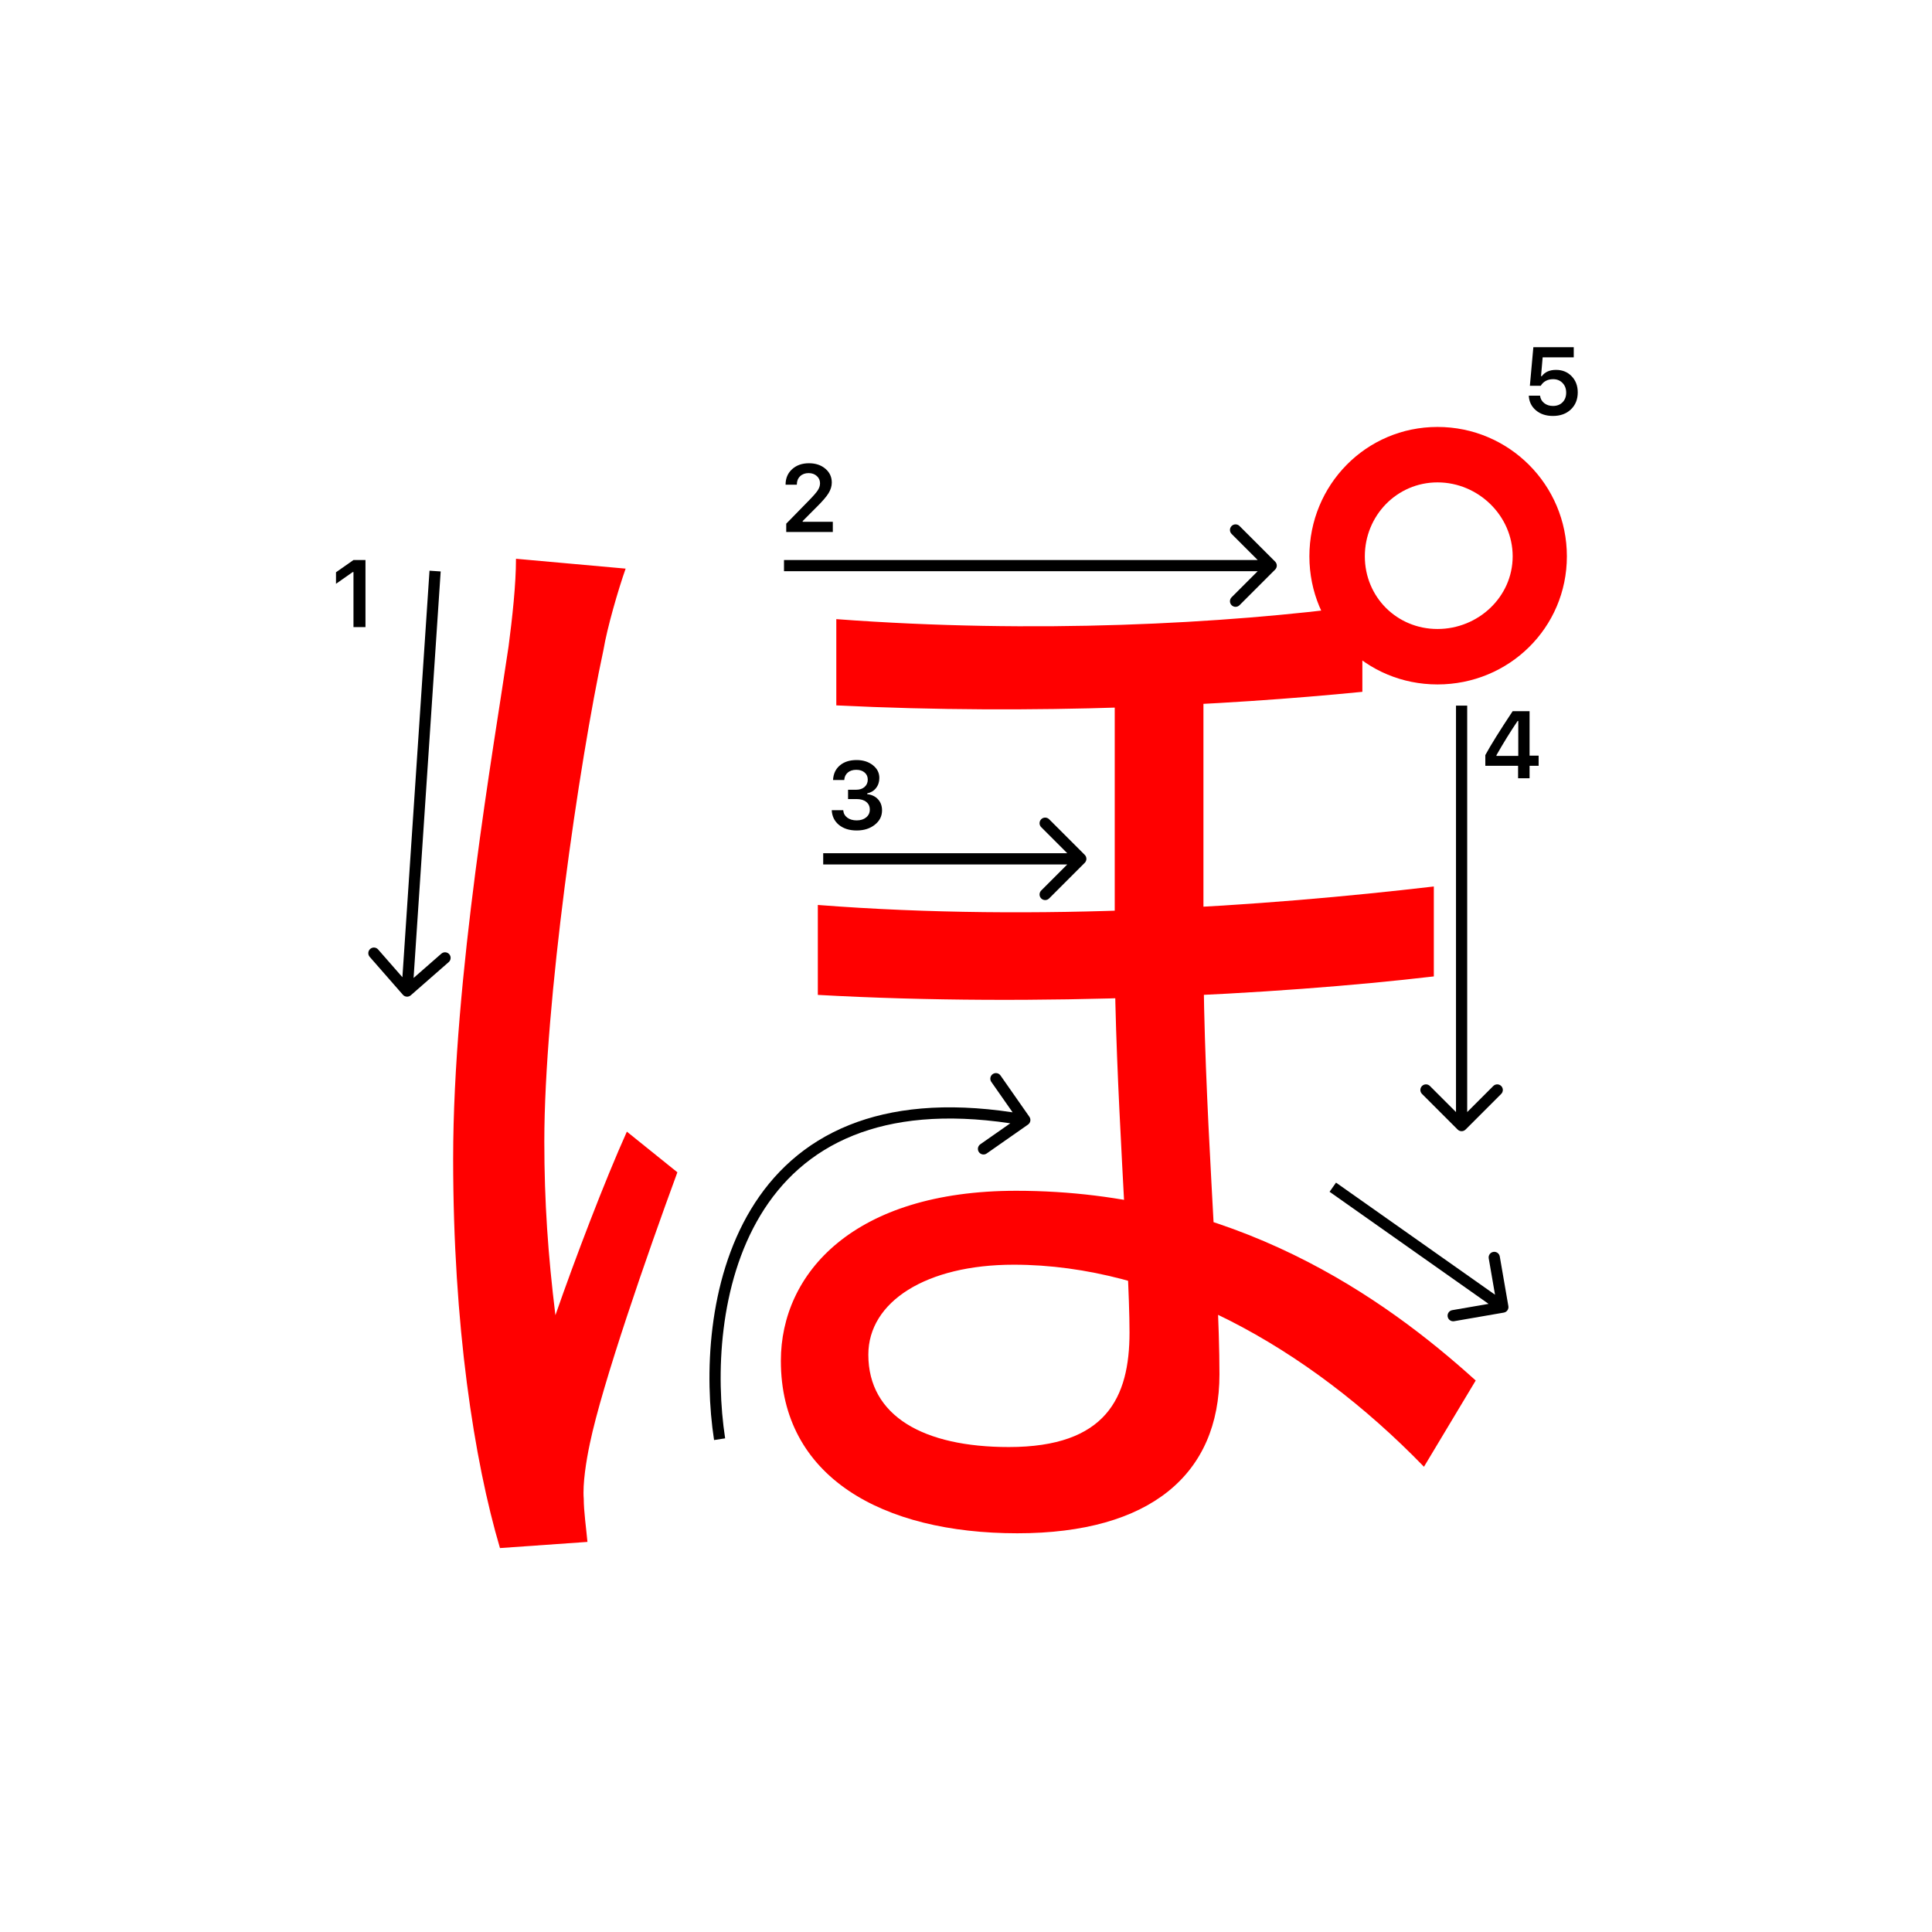 <svg width="345" height="345" viewBox="0 0 345 345" fill="none" xmlns="http://www.w3.org/2000/svg">
<path d="M214.9 118.7C214.9 134.54 214.9 155.66 214.9 169.52C214.9 197.24 217.76 227.82 217.76 245.42C217.76 263.24 205.44 273.8 181.68 273.8C157.48 273.8 139.44 263.68 139.44 243C139.44 227.38 152.42 212.64 181.46 212.64C220.4 212.64 247.24 231.78 263.52 246.52L254.28 261.92C233.38 240.36 206.98 225.84 181.02 225.84C165.4 225.84 155.06 232.44 155.06 241.9C155.06 252.9 164.96 258.4 180.14 258.4C197.52 258.4 201.7 249.6 201.7 237.94C201.7 225.4 199.06 192.84 199.06 170.18C199.06 154.56 199.06 130.8 199.06 118.7H214.9ZM146.04 161.6C185.64 164.68 225.9 161.82 256.04 158.3V174.36C227.88 177.66 185.42 179.86 146.04 177.66V161.6ZM149.34 110.56C184.76 113.2 218.42 111.44 243.28 108.14V123.54C218.86 125.96 184.98 127.72 149.34 125.96V110.56ZM111.72 101.54C110.4 105.28 108.42 112.1 107.76 116.06C103.36 136.52 97.2 179.2 97.2 203.84C97.2 214.62 97.86 224.08 99.18 234.86C102.7 224.74 107.98 210.88 111.94 202.08L120.96 209.34C115.46 224.3 107.54 247.18 105.34 257.74C104.68 260.82 104.02 265 104.24 267.64C104.24 269.84 104.68 272.92 104.9 275.34L89.28 276.44C84.66 260.82 80.92 236.62 80.92 206.92C80.92 174.58 88.18 133.44 90.82 115.4C91.48 110.34 92.14 104.4 92.14 99.78L111.72 101.54ZM243.72 99.34C243.72 106.6 249.44 112.32 256.7 112.32C263.96 112.32 270.12 106.6 270.12 99.34C270.12 92.08 263.96 86.14 256.7 86.14C249.44 86.14 243.72 92.08 243.72 99.34ZM233.82 99.34C233.82 86.58 243.94 76.24 256.7 76.24C269.46 76.24 279.8 86.58 279.8 99.34C279.8 112.1 269.46 122.22 256.7 122.22C243.94 122.22 233.82 112.1 233.82 99.34Z" fill="#f00"/>
<path d="M277.3 74.277C276.066 74.277 275.053 73.939 274.262 73.264C273.47 72.589 273.05 71.72 273 70.658H275.009C275.075 71.206 275.321 71.648 275.748 71.986C276.174 72.323 276.697 72.492 277.316 72.492C278.019 72.492 278.586 72.276 279.018 71.845C279.455 71.408 279.674 70.832 279.674 70.118C279.674 69.404 279.455 68.826 279.018 68.383C278.586 67.935 278.025 67.711 277.333 67.711C276.846 67.711 276.412 67.813 276.03 68.018C275.653 68.223 275.355 68.513 275.133 68.89H273.191L273.813 62H281.027V63.81H275.474L275.183 67.171H275.324C275.878 66.424 276.722 66.051 277.856 66.051C278.99 66.051 279.92 66.427 280.645 67.18C281.375 67.932 281.741 68.895 281.741 70.068C281.741 71.319 281.331 72.335 280.512 73.115C279.699 73.889 278.628 74.277 277.3 74.277Z" fill="#000"/>
<path d="M140.283 86.525C140.283 85.407 140.671 84.494 141.445 83.786C142.226 83.077 143.23 82.723 144.458 82.723C145.643 82.723 146.617 83.047 147.38 83.694C148.15 84.342 148.534 85.166 148.534 86.168C148.534 86.81 148.34 87.446 147.953 88.077C147.566 88.703 146.863 89.519 145.845 90.526L143.338 93.041V93.182H148.717V95H140.399V93.514L144.392 89.43C145.211 88.6 145.756 87.978 146.027 87.562C146.299 87.142 146.434 86.721 146.434 86.301C146.434 85.775 146.24 85.341 145.853 84.998C145.471 84.654 144.984 84.483 144.392 84.483C143.767 84.483 143.26 84.671 142.873 85.047C142.486 85.424 142.292 85.916 142.292 86.525V86.558H140.283V86.525Z" fill="#000"/>
<path d="M271.087 138.978V136.745H265.235V134.836C266.209 133.043 267.836 130.431 270.116 127H273.138V134.936H274.756V136.745H273.138V138.978H271.087ZM267.219 134.861V134.985H271.121V128.743H271.004C269.709 130.658 268.448 132.697 267.219 134.861Z" fill="#000"/>
<path d="M151.439 142.688V141.027H152.9C153.509 141.027 154.004 140.861 154.386 140.529C154.768 140.192 154.958 139.755 154.958 139.218C154.958 138.687 154.77 138.263 154.394 137.948C154.023 137.627 153.525 137.466 152.9 137.466C152.28 137.466 151.777 137.63 151.389 137.956C151.007 138.283 150.797 138.728 150.758 139.292H148.758C148.813 138.191 149.217 137.322 149.97 136.686C150.722 136.044 151.721 135.723 152.966 135.723C154.128 135.723 155.094 136.028 155.863 136.636C156.638 137.239 157.025 138 157.025 138.919C157.025 139.622 156.829 140.222 156.436 140.72C156.049 141.218 155.523 141.536 154.859 141.675V141.816C155.678 141.91 156.323 142.217 156.793 142.737C157.269 143.257 157.507 143.916 157.507 144.713C157.507 145.742 157.075 146.597 156.212 147.278C155.354 147.958 154.275 148.299 152.975 148.299C151.685 148.299 150.634 147.97 149.82 147.311C149.012 146.653 148.581 145.775 148.525 144.68H150.576C150.62 145.233 150.861 145.676 151.298 146.008C151.735 146.334 152.299 146.498 152.991 146.498C153.677 146.498 154.236 146.32 154.668 145.966C155.105 145.607 155.324 145.145 155.324 144.58C155.324 143.993 155.111 143.531 154.685 143.194C154.258 142.856 153.677 142.688 152.941 142.688H151.439Z" fill="#000"/>
<path d="M63.121 111.978V102.158H62.98L60 104.25V102.191L63.129 100H65.263V111.978H63.121Z" fill="#000"/>
<path fill-rule="evenodd" clip-rule="evenodd" d="M80.127 171.804L73.354 177.731C72.938 178.094 72.306 178.052 71.943 177.636L66.016 170.863C65.653 170.448 65.695 169.816 66.11 169.452C66.526 169.088 67.158 169.131 67.521 169.546L71.858 174.503L76.698 101.911L78.693 102.044L73.854 174.636L78.81 170.299C79.226 169.935 79.857 169.977 80.221 170.393C80.585 170.809 80.543 171.44 80.127 171.804Z" fill="#000"/>
<path fill-rule="evenodd" clip-rule="evenodd" d="M187.343 146.293L193.707 152.657C194.098 153.047 194.098 153.681 193.707 154.071L187.343 160.435C186.953 160.826 186.319 160.826 185.929 160.435C185.538 160.045 185.538 159.411 185.929 159.021L190.586 154.364L147 154.364L147 152.364L190.586 152.364L185.929 147.707C185.538 147.317 185.538 146.683 185.929 146.293C186.319 145.902 186.953 145.902 187.343 146.293Z" fill="#000"/>
<path fill-rule="evenodd" clip-rule="evenodd" d="M221.343 93.929L227.707 100.293C228.098 100.683 228.098 101.317 227.707 101.707L221.343 108.071C220.953 108.462 220.319 108.462 219.929 108.071C219.538 107.68 219.538 107.047 219.929 106.657L224.586 102L140 102L140 100L224.586 100L219.929 95.343C219.538 94.953 219.538 94.319 219.929 93.929C220.319 93.538 220.953 93.538 221.343 93.929Z" fill="#000"/>
<path fill-rule="evenodd" clip-rule="evenodd" d="M268.071 195.343L261.707 201.707C261.317 202.098 260.684 202.098 260.293 201.707L253.929 195.343C253.539 194.953 253.539 194.319 253.929 193.929C254.32 193.538 254.953 193.538 255.343 193.929L260 198.586L260 126L262 126L262 198.586L266.657 193.929C267.048 193.538 267.681 193.538 268.071 193.929C268.462 194.319 268.462 194.953 268.071 195.343Z" fill="#000"/>
<path fill-rule="evenodd" clip-rule="evenodd" d="M267.817 224.369L269.351 233.238C269.446 233.782 269.081 234.299 268.537 234.393L259.668 235.928C259.124 236.022 258.607 235.657 258.512 235.113C258.418 234.569 258.783 234.051 259.327 233.957L265.817 232.834L237.424 212.817L238.576 211.183L266.969 231.2L265.846 224.71C265.752 224.166 266.117 223.649 266.661 223.554C267.205 223.46 267.723 223.825 267.817 224.369Z" fill="#000"/>
<path fill-rule="evenodd" clip-rule="evenodd" d="M183.82 199.427C184.136 199.879 184.026 200.503 183.573 200.819L176.198 205.977C175.745 206.294 175.122 206.184 174.805 205.731C174.489 205.278 174.599 204.655 175.052 204.338L180.411 200.59C168.708 198.842 159.549 199.893 152.426 202.742C144.831 205.781 139.476 210.895 135.794 217.004C128.4 229.271 127.757 245.552 129.489 256.848L127.512 257.151C125.743 245.615 126.351 228.796 134.081 215.971C137.962 209.534 143.638 204.104 151.684 200.886C159.233 197.865 168.801 196.818 180.822 198.63L177.023 193.198C176.706 192.745 176.817 192.122 177.269 191.805C177.722 191.489 178.345 191.599 178.662 192.051L183.82 199.427Z" fill="#000"/>
</svg>
